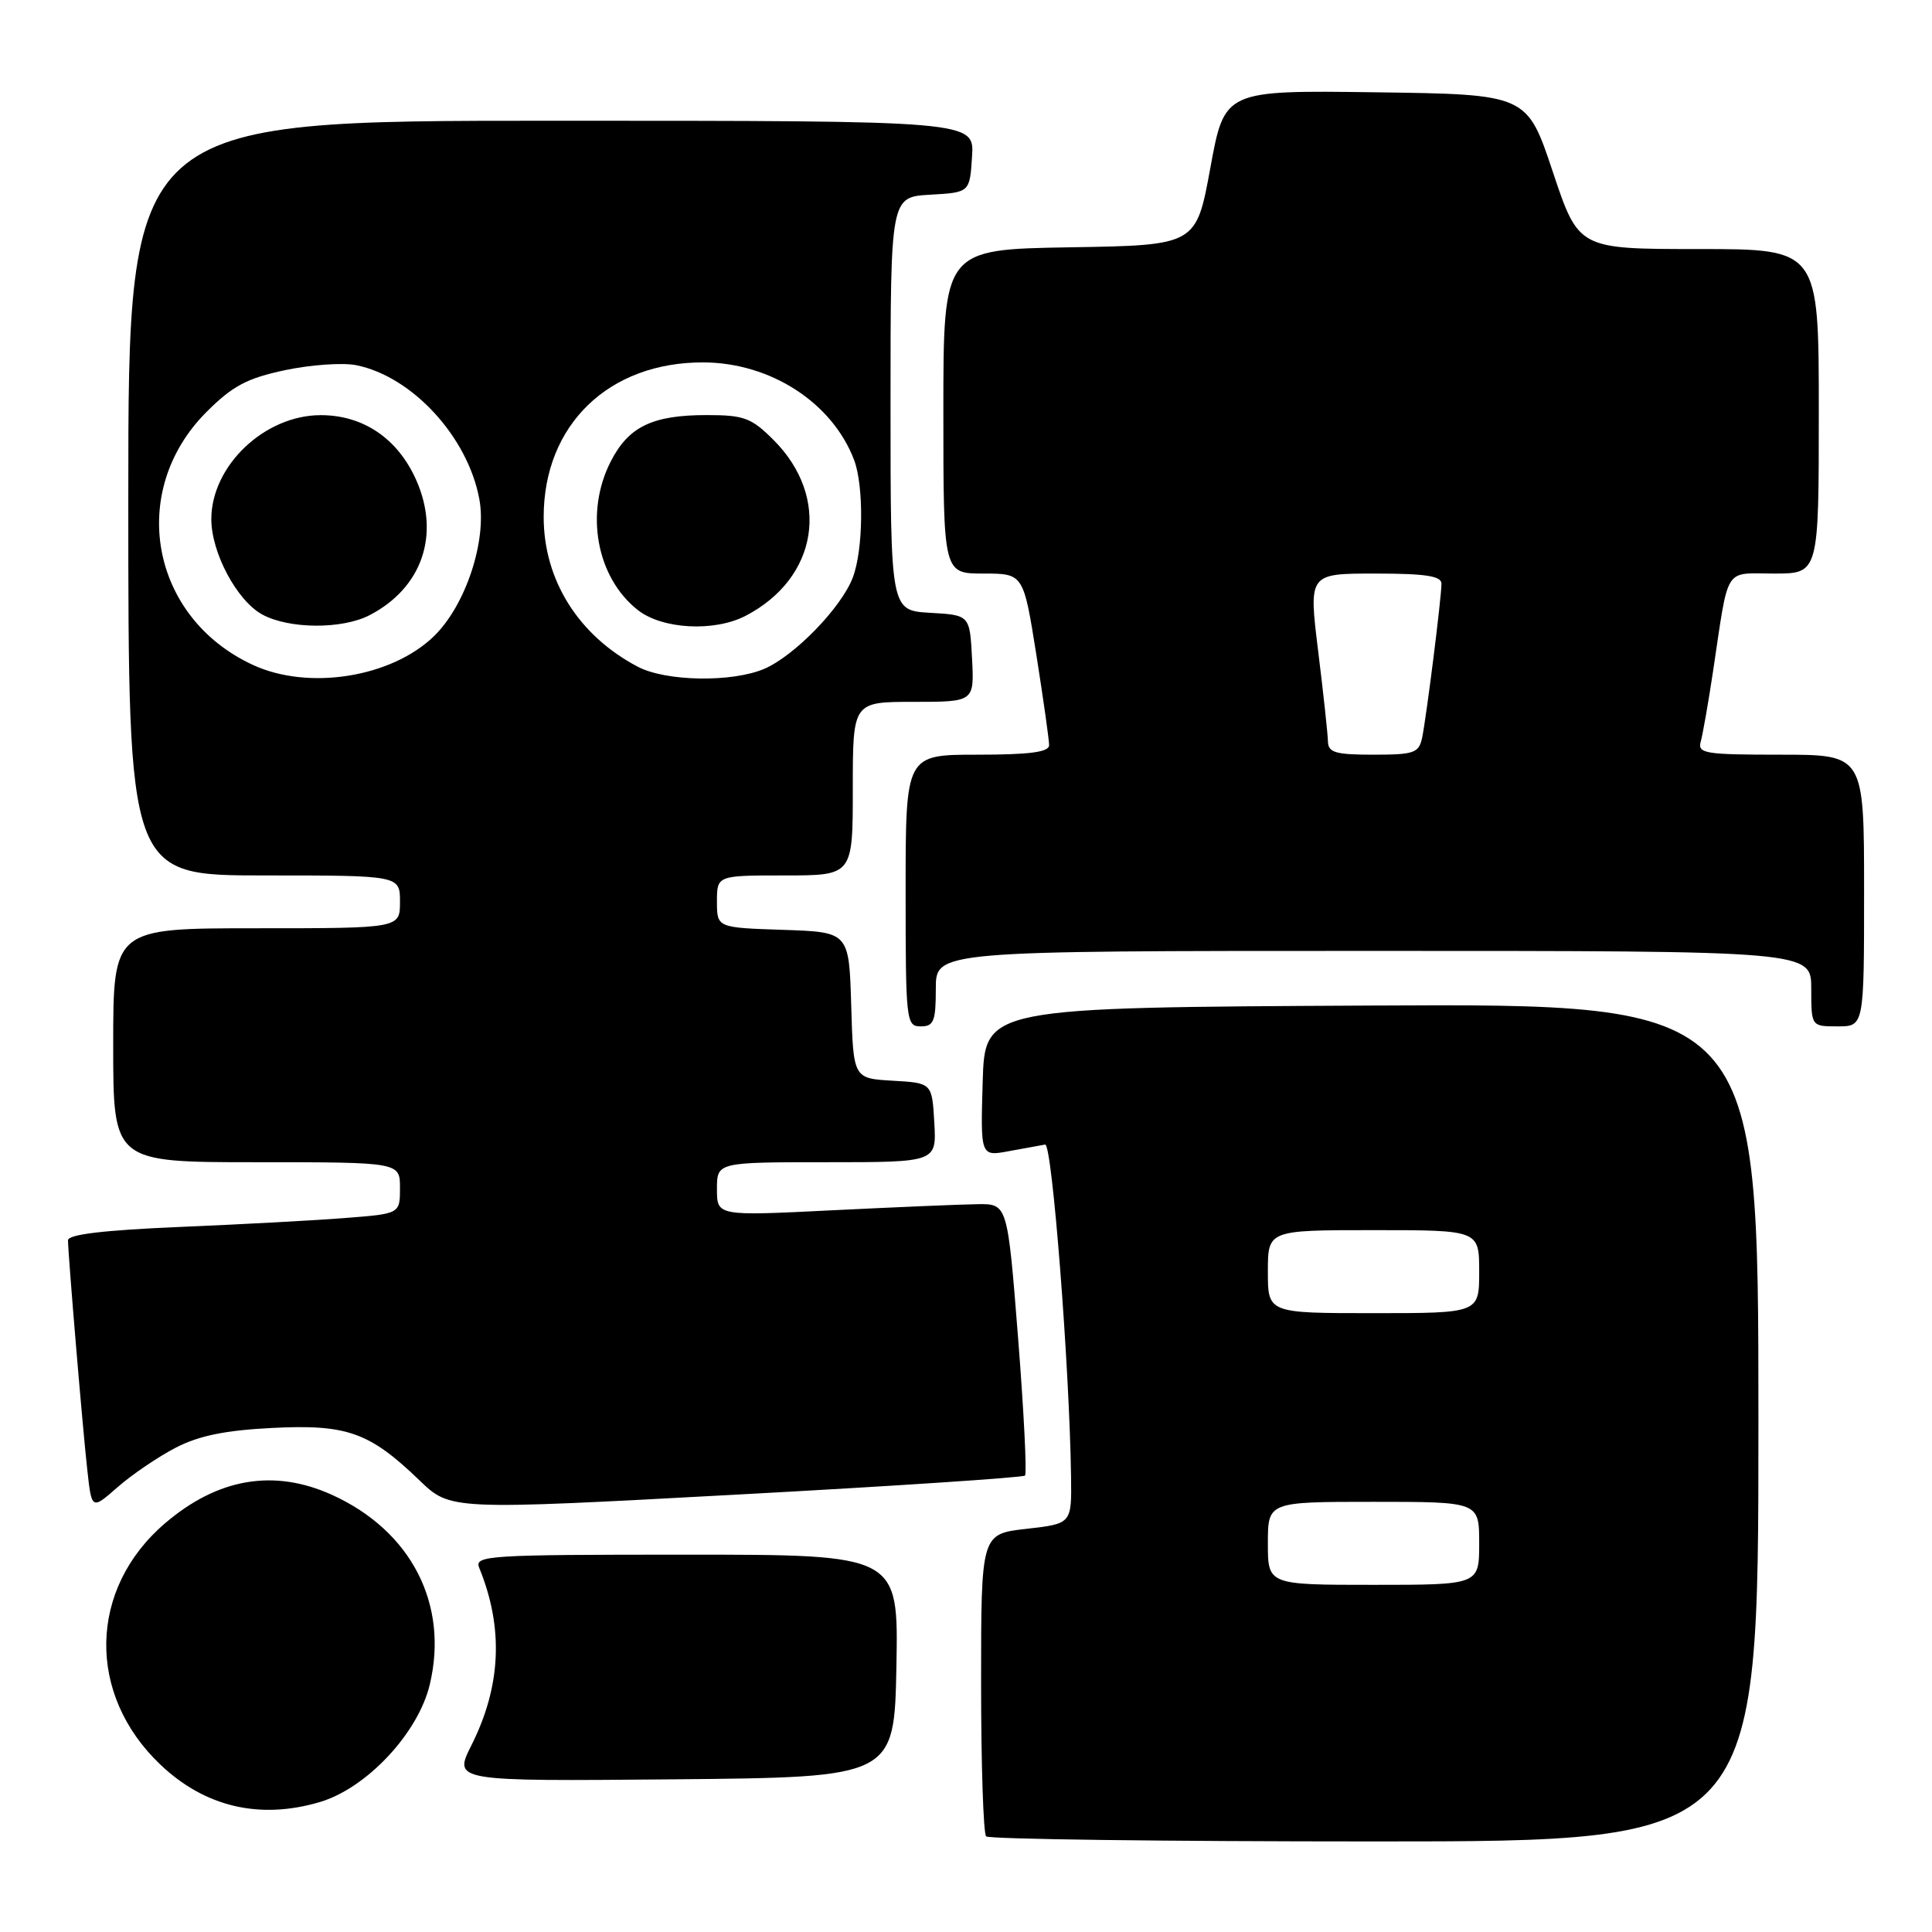 <?xml version="1.0" encoding="UTF-8" standalone="no"?>
<!DOCTYPE svg PUBLIC "-//W3C//DTD SVG 1.1//EN" "http://www.w3.org/Graphics/SVG/1.1/DTD/svg11.dtd" >
<svg xmlns="http://www.w3.org/2000/svg" xmlns:xlink="http://www.w3.org/1999/xlink" version="1.1" viewBox="0 0 256 256">
 <g >
 <path fill="currentColor"
d=" M 233.00 188.49 C 233.00 132.98 233.00 132.98 181.75 133.24 C 130.50 133.50 130.50 133.50 130.21 143.37 C 129.92 153.24 129.92 153.24 133.71 152.53 C 135.80 152.14 137.94 151.75 138.49 151.66 C 139.41 151.51 141.72 181.09 141.92 195.70 C 142.00 201.90 142.00 201.90 136.00 202.58 C 130.00 203.26 130.00 203.26 130.00 222.96 C 130.00 233.80 130.30 242.97 130.67 243.33 C 131.03 243.70 154.21 244.00 182.17 244.00 C 233.00 244.00 233.00 244.00 233.00 188.49 Z  M 42.38 238.78 C 48.59 236.94 55.40 229.66 56.94 223.24 C 59.50 212.58 54.49 202.84 44.00 198.08 C 36.30 194.59 28.86 195.86 21.86 201.85 C 11.72 210.53 11.46 224.51 21.25 233.82 C 27.16 239.44 34.42 241.14 42.38 238.78 Z  M 118.78 220.75 C 119.05 206.00 119.05 206.00 90.92 206.00 C 64.52 206.00 62.83 206.11 63.50 207.75 C 66.75 215.70 66.41 223.40 62.47 231.25 C 60.07 236.03 60.07 236.03 89.28 235.77 C 118.50 235.50 118.50 235.50 118.78 220.75 Z  M 23.28 191.83 C 26.34 190.24 29.86 189.52 36.08 189.21 C 45.97 188.71 48.96 189.77 55.59 196.16 C 59.68 200.10 59.68 200.10 97.50 198.05 C 118.31 196.93 135.55 195.78 135.82 195.52 C 136.08 195.25 135.67 187.04 134.90 177.26 C 133.50 159.50 133.50 159.50 129.50 159.56 C 127.30 159.59 118.64 159.96 110.25 160.37 C 95.00 161.13 95.00 161.13 95.00 157.56 C 95.00 154.00 95.00 154.00 109.55 154.00 C 124.10 154.00 124.10 154.00 123.80 148.75 C 123.50 143.50 123.50 143.50 118.29 143.20 C 113.07 142.90 113.07 142.90 112.79 133.20 C 112.50 123.50 112.50 123.50 103.75 123.21 C 95.00 122.92 95.00 122.92 95.00 119.46 C 95.00 116.00 95.00 116.00 104.00 116.00 C 113.00 116.00 113.00 116.00 113.00 104.50 C 113.00 93.00 113.00 93.00 121.05 93.00 C 129.10 93.00 129.10 93.00 128.80 87.25 C 128.50 81.50 128.50 81.50 123.25 81.20 C 118.00 80.90 118.00 80.90 118.00 53.50 C 118.00 26.10 118.00 26.10 123.25 25.80 C 128.50 25.50 128.50 25.50 128.80 20.75 C 129.11 16.00 129.11 16.00 73.05 16.00 C 17.00 16.00 17.00 16.00 17.00 66.00 C 17.00 116.00 17.00 116.00 35.00 116.00 C 53.00 116.00 53.00 116.00 53.00 119.50 C 53.00 123.00 53.00 123.00 34.00 123.00 C 15.00 123.00 15.00 123.00 15.00 138.50 C 15.00 154.00 15.00 154.00 34.00 154.00 C 53.00 154.00 53.00 154.00 53.00 157.41 C 53.00 160.83 53.00 160.83 45.75 161.39 C 41.76 161.71 31.86 162.24 23.75 162.58 C 13.68 163.01 9.00 163.57 9.01 164.35 C 9.03 166.34 10.95 189.27 11.57 194.79 C 12.15 200.07 12.15 200.07 15.60 197.04 C 17.50 195.38 20.96 193.03 23.28 191.83 Z  M 124.00 131.00 C 124.00 126.00 124.00 126.00 182.00 126.00 C 240.00 126.00 240.00 126.00 240.00 131.00 C 240.00 136.00 240.00 136.00 243.50 136.00 C 247.00 136.00 247.00 136.00 247.00 118.00 C 247.00 100.00 247.00 100.00 235.93 100.00 C 225.87 100.00 224.91 99.84 225.36 98.25 C 225.63 97.29 226.36 93.12 226.98 89.00 C 229.12 74.76 228.35 76.00 235.08 76.00 C 241.00 76.00 241.00 76.00 241.00 54.50 C 241.00 33.00 241.00 33.00 225.08 33.00 C 209.17 33.00 209.17 33.00 205.75 22.75 C 202.33 12.50 202.33 12.50 182.30 12.23 C 162.26 11.96 162.26 11.96 160.38 22.23 C 158.50 32.50 158.50 32.50 141.75 32.77 C 125.00 33.05 125.00 33.05 125.00 54.52 C 125.00 76.00 125.00 76.00 130.31 76.00 C 135.61 76.00 135.61 76.00 137.32 86.75 C 138.25 92.66 139.02 98.06 139.01 98.75 C 139.00 99.66 136.43 100.00 129.50 100.00 C 120.00 100.00 120.00 100.00 120.00 118.00 C 120.00 135.33 120.07 136.00 122.00 136.00 C 123.73 136.00 124.00 135.33 124.00 131.00 Z  M 168.00 204.50 C 168.00 199.00 168.00 199.00 182.00 199.00 C 196.00 199.00 196.00 199.00 196.00 204.50 C 196.00 210.00 196.00 210.00 182.00 210.00 C 168.00 210.00 168.00 210.00 168.00 204.50 Z  M 168.00 168.50 C 168.00 163.00 168.00 163.00 182.00 163.00 C 196.00 163.00 196.00 163.00 196.00 168.50 C 196.00 174.00 196.00 174.00 182.00 174.00 C 168.00 174.00 168.00 174.00 168.00 168.50 Z  M 33.50 88.10 C 19.92 81.82 16.86 65.09 27.37 54.58 C 30.81 51.14 32.72 50.12 37.76 49.05 C 41.16 48.33 45.41 48.03 47.20 48.39 C 54.63 49.88 62.01 57.91 63.52 66.17 C 64.53 71.67 61.69 80.23 57.51 84.29 C 51.87 89.77 40.87 91.52 33.50 88.10 Z  M 48.96 81.52 C 55.92 77.92 58.36 70.87 55.16 63.63 C 52.72 58.12 48.15 55.01 42.50 55.01 C 35.06 55.01 28.01 61.71 28.00 68.79 C 28.00 73.24 31.40 79.61 34.76 81.43 C 38.31 83.36 45.32 83.40 48.96 81.52 Z  M 84.50 88.34 C 76.65 84.21 72.04 76.87 72.04 68.50 C 72.04 56.30 80.66 47.97 93.22 48.02 C 102.11 48.06 110.28 53.35 113.17 60.94 C 114.48 64.40 114.40 72.82 113.01 76.50 C 111.52 80.47 105.30 86.89 101.28 88.62 C 97.01 90.45 88.24 90.31 84.50 88.34 Z  M 98.80 81.60 C 108.42 76.59 110.11 65.91 102.50 58.30 C 99.56 55.36 98.59 55.00 93.65 55.00 C 86.44 55.00 83.28 56.53 80.92 61.16 C 77.46 67.93 79.03 76.52 84.51 80.83 C 87.76 83.39 94.65 83.75 98.80 81.60 Z  M 175.96 98.25 C 175.94 97.29 175.36 91.89 174.66 86.25 C 173.40 76.00 173.40 76.00 182.20 76.00 C 188.89 76.00 191.00 76.32 191.00 77.34 C 191.00 79.20 189.01 95.00 188.44 97.75 C 188.01 99.78 187.38 100.00 181.98 100.00 C 176.97 100.00 175.99 99.72 175.96 98.25 Z "/>
</g>
</svg>